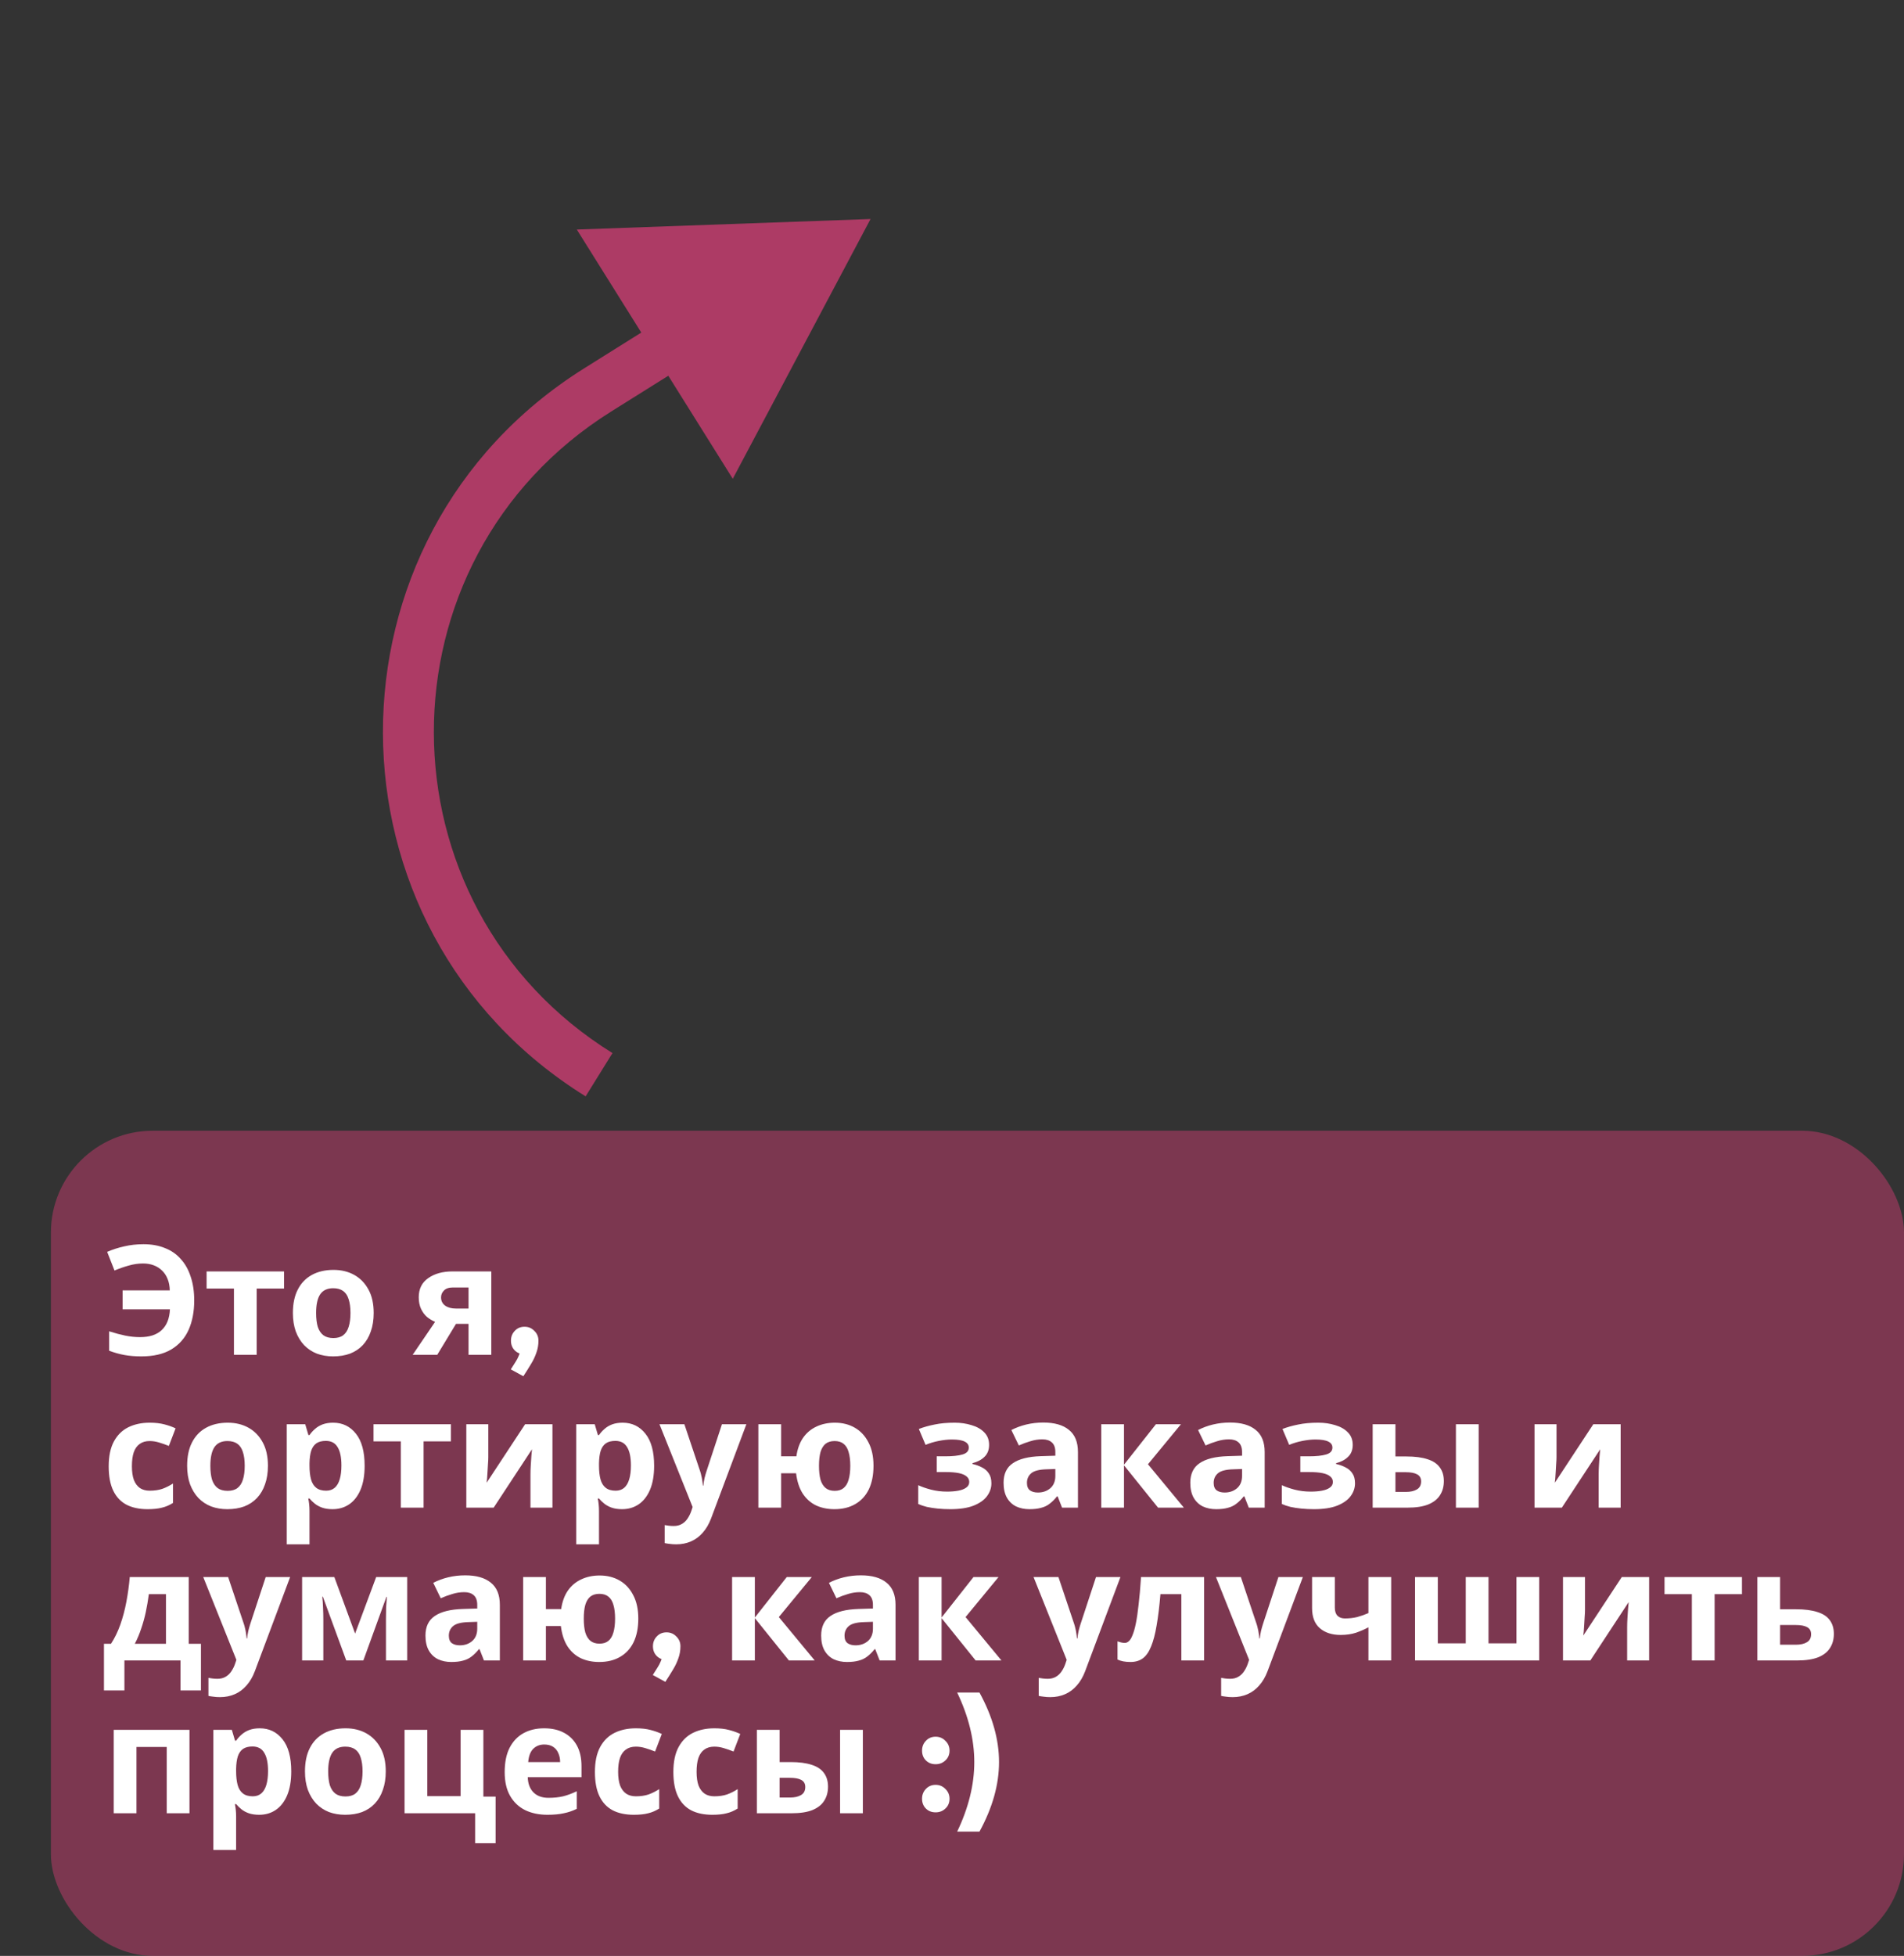 <svg width="187" height="192" viewBox="0 0 187 192" fill="none" xmlns="http://www.w3.org/2000/svg">
<rect x="0" y="0" width="187" height="192" fill="#333333" stroke="none"/>
<path d="M58.698 38.279L57.372 36.16L58.698 38.279ZM85.5 21.5L56.651 22.532L71.969 47L85.5 21.5ZM60.025 40.398L67.756 35.558L65.103 31.32L57.372 36.16L60.025 40.398ZM60.154 103.376C36.819 88.899 36.749 54.97 60.025 40.398L57.372 36.16C30.959 52.696 31.038 91.197 57.518 107.624L60.154 103.376Z" fill="#AD3B65"/>
<rect x="5" y="111" width="182" height="81" rx="10" fill="#AD3B65" fill-opacity="0.6"/>
<path d="M14.05 124.03C13.57 124.03 13.095 124.1 12.625 124.24C12.155 124.37 11.695 124.53 11.245 124.72L10.525 122.89C11.055 122.66 11.615 122.48 12.205 122.35C12.795 122.21 13.425 122.14 14.095 122.14C14.885 122.14 15.585 122.265 16.195 122.515C16.815 122.755 17.335 123.115 17.755 123.595C18.185 124.065 18.51 124.645 18.73 125.335C18.96 126.015 19.075 126.79 19.075 127.66C19.075 128.76 18.89 129.725 18.52 130.555C18.15 131.375 17.58 132.015 16.81 132.475C16.05 132.925 15.075 133.15 13.885 133.15C13.275 133.15 12.72 133.105 12.22 133.015C11.73 132.925 11.23 132.785 10.72 132.595V130.69C11.29 130.87 11.815 131.01 12.295 131.11C12.785 131.21 13.27 131.26 13.75 131.26C14.21 131.26 14.615 131.205 14.965 131.095C15.325 130.975 15.625 130.805 15.865 130.585C16.115 130.355 16.31 130.07 16.45 129.73C16.59 129.38 16.67 128.98 16.69 128.53H12.04V126.67H16.675C16.665 126.25 16.595 125.88 16.465 125.56C16.335 125.23 16.155 124.955 15.925 124.735C15.695 124.505 15.42 124.33 15.1 124.21C14.79 124.09 14.44 124.03 14.05 124.03ZM27.896 126.49H25.211V133H22.976V126.49H20.291V124.81H27.896V126.49ZM36.701 128.89C36.701 129.57 36.606 130.175 36.416 130.705C36.236 131.235 35.971 131.685 35.621 132.055C35.281 132.415 34.866 132.69 34.376 132.88C33.886 133.06 33.331 133.15 32.711 133.15C32.141 133.15 31.611 133.06 31.121 132.88C30.641 132.69 30.226 132.415 29.876 132.055C29.526 131.685 29.251 131.235 29.051 130.705C28.861 130.175 28.766 129.57 28.766 128.89C28.766 127.98 28.926 127.215 29.246 126.595C29.566 125.965 30.026 125.485 30.626 125.155C31.226 124.825 31.936 124.66 32.756 124.66C33.526 124.66 34.206 124.825 34.796 125.155C35.386 125.485 35.851 125.965 36.191 126.595C36.531 127.215 36.701 127.98 36.701 128.89ZM31.046 128.89C31.046 129.43 31.101 129.885 31.211 130.255C31.331 130.615 31.516 130.89 31.766 131.08C32.016 131.26 32.341 131.35 32.741 131.35C33.141 131.35 33.461 131.26 33.701 131.08C33.951 130.89 34.131 130.615 34.241 130.255C34.361 129.885 34.421 129.43 34.421 128.89C34.421 128.35 34.361 127.9 34.241 127.54C34.131 127.18 33.951 126.91 33.701 126.73C33.451 126.55 33.126 126.46 32.726 126.46C32.136 126.46 31.706 126.665 31.436 127.075C31.176 127.475 31.046 128.08 31.046 128.89ZM42.942 133H40.527L42.732 129.76C42.452 129.64 42.187 129.48 41.937 129.28C41.697 129.07 41.502 128.805 41.352 128.485C41.202 128.165 41.127 127.785 41.127 127.345C41.127 126.525 41.437 125.9 42.057 125.47C42.677 125.03 43.472 124.81 44.442 124.81H48.252V133H46.017V129.955H44.787L42.942 133ZM43.317 127.36C43.317 127.7 43.452 127.97 43.722 128.17C43.992 128.36 44.342 128.455 44.772 128.455H46.017V126.385H44.487C44.087 126.385 43.792 126.485 43.602 126.685C43.412 126.875 43.317 127.1 43.317 127.36ZM50.169 134.425C50.359 134.135 50.514 133.89 50.634 133.69C50.764 133.49 50.864 133.3 50.934 133.12C51.014 132.95 51.069 132.76 51.099 132.55C51.129 132.33 51.144 132.065 51.144 131.755L52.884 131.605C52.884 132.025 52.814 132.425 52.674 132.805C52.544 133.185 52.364 133.56 52.134 133.93C51.914 134.3 51.669 134.69 51.399 135.1L50.169 134.425ZM51.519 132.94C51.129 132.94 50.809 132.815 50.559 132.565C50.309 132.315 50.184 131.995 50.184 131.605C50.184 131.225 50.309 130.905 50.559 130.645C50.809 130.375 51.129 130.24 51.519 130.24C51.899 130.24 52.219 130.375 52.479 130.645C52.749 130.905 52.884 131.225 52.884 131.605C52.884 131.995 52.749 132.315 52.479 132.565C52.219 132.815 51.899 132.94 51.519 132.94ZM14.5 148.15C13.69 148.15 13 148.005 12.43 147.715C11.86 147.415 11.425 146.955 11.125 146.335C10.825 145.715 10.675 144.92 10.675 143.95C10.675 142.95 10.845 142.135 11.185 141.505C11.525 140.875 11.995 140.41 12.595 140.11C13.205 139.81 13.905 139.66 14.695 139.66C15.255 139.66 15.74 139.715 16.15 139.825C16.57 139.935 16.935 140.065 17.245 140.215L16.585 141.94C16.235 141.8 15.905 141.685 15.595 141.595C15.295 141.505 14.995 141.46 14.695 141.46C14.305 141.46 13.98 141.555 13.72 141.745C13.46 141.925 13.265 142.2 13.135 142.57C13.015 142.93 12.955 143.385 12.955 143.935C12.955 144.475 13.02 144.925 13.15 145.285C13.29 145.635 13.49 145.9 13.75 146.08C14.01 146.25 14.325 146.335 14.695 146.335C15.165 146.335 15.58 146.275 15.94 146.155C16.3 146.025 16.65 145.85 16.99 145.63V147.535C16.65 147.755 16.29 147.91 15.91 148C15.54 148.1 15.07 148.15 14.5 148.15ZM26.315 143.89C26.315 144.57 26.22 145.175 26.03 145.705C25.85 146.235 25.585 146.685 25.235 147.055C24.895 147.415 24.48 147.69 23.99 147.88C23.5 148.06 22.945 148.15 22.325 148.15C21.755 148.15 21.225 148.06 20.735 147.88C20.255 147.69 19.84 147.415 19.49 147.055C19.14 146.685 18.865 146.235 18.665 145.705C18.475 145.175 18.38 144.57 18.38 143.89C18.38 142.98 18.54 142.215 18.86 141.595C19.18 140.965 19.64 140.485 20.24 140.155C20.84 139.825 21.55 139.66 22.37 139.66C23.14 139.66 23.82 139.825 24.41 140.155C25 140.485 25.465 140.965 25.805 141.595C26.145 142.215 26.315 142.98 26.315 143.89ZM20.66 143.89C20.66 144.43 20.715 144.885 20.825 145.255C20.945 145.615 21.13 145.89 21.38 146.08C21.63 146.26 21.955 146.35 22.355 146.35C22.755 146.35 23.075 146.26 23.315 146.08C23.565 145.89 23.745 145.615 23.855 145.255C23.975 144.885 24.035 144.43 24.035 143.89C24.035 143.35 23.975 142.9 23.855 142.54C23.745 142.18 23.565 141.91 23.315 141.73C23.065 141.55 22.74 141.46 22.34 141.46C21.75 141.46 21.32 141.665 21.05 142.075C20.79 142.475 20.66 143.08 20.66 143.89ZM32.722 139.66C33.642 139.66 34.387 140.02 34.957 140.74C35.527 141.45 35.812 142.5 35.812 143.89C35.812 144.82 35.677 145.605 35.407 146.245C35.137 146.875 34.767 147.35 34.297 147.67C33.827 147.99 33.282 148.15 32.662 148.15C32.272 148.15 31.932 148.1 31.642 148C31.362 147.9 31.122 147.77 30.922 147.61C30.722 147.45 30.547 147.28 30.397 147.1H30.277C30.317 147.29 30.347 147.49 30.367 147.7C30.387 147.9 30.397 148.1 30.397 148.3V151.6H28.162V139.81H29.977L30.292 140.875H30.397C30.547 140.655 30.727 140.455 30.937 140.275C31.147 140.085 31.397 139.935 31.687 139.825C31.987 139.715 32.332 139.66 32.722 139.66ZM32.002 141.445C31.612 141.445 31.302 141.525 31.072 141.685C30.842 141.845 30.672 142.09 30.562 142.42C30.462 142.74 30.407 143.145 30.397 143.635V143.875C30.397 144.405 30.447 144.855 30.547 145.225C30.647 145.585 30.817 145.86 31.057 146.05C31.297 146.24 31.622 146.335 32.032 146.335C32.372 146.335 32.652 146.24 32.872 146.05C33.092 145.86 33.257 145.58 33.367 145.21C33.477 144.84 33.532 144.39 33.532 143.86C33.532 143.06 33.407 142.46 33.157 142.06C32.917 141.65 32.532 141.445 32.002 141.445ZM44.288 141.49H41.603V148H39.368V141.49H36.683V139.81H44.288V141.49ZM47.959 143.05C47.959 143.22 47.949 143.43 47.929 143.68C47.919 143.93 47.904 144.185 47.884 144.445C47.874 144.705 47.859 144.935 47.839 145.135C47.819 145.335 47.804 145.475 47.794 145.555L51.574 139.81H54.259V148H52.099V144.73C52.099 144.46 52.109 144.165 52.129 143.845C52.149 143.515 52.169 143.21 52.189 142.93C52.219 142.64 52.239 142.42 52.249 142.27L48.484 148H45.799V139.81H47.959V143.05ZM61.155 139.66C62.075 139.66 62.82 140.02 63.39 140.74C63.96 141.45 64.245 142.5 64.245 143.89C64.245 144.82 64.11 145.605 63.84 146.245C63.57 146.875 63.2 147.35 62.73 147.67C62.26 147.99 61.715 148.15 61.095 148.15C60.705 148.15 60.365 148.1 60.075 148C59.795 147.9 59.555 147.77 59.355 147.61C59.155 147.45 58.98 147.28 58.83 147.1H58.71C58.75 147.29 58.78 147.49 58.8 147.7C58.82 147.9 58.83 148.1 58.83 148.3V151.6H56.595V139.81H58.41L58.725 140.875H58.83C58.98 140.655 59.16 140.455 59.37 140.275C59.58 140.085 59.83 139.935 60.12 139.825C60.42 139.715 60.765 139.66 61.155 139.66ZM60.435 141.445C60.045 141.445 59.735 141.525 59.505 141.685C59.275 141.845 59.105 142.09 58.995 142.42C58.895 142.74 58.84 143.145 58.83 143.635V143.875C58.83 144.405 58.88 144.855 58.98 145.225C59.08 145.585 59.25 145.86 59.49 146.05C59.73 146.24 60.055 146.335 60.465 146.335C60.805 146.335 61.085 146.24 61.305 146.05C61.525 145.86 61.69 145.58 61.8 145.21C61.91 144.84 61.965 144.39 61.965 143.86C61.965 143.06 61.84 142.46 61.59 142.06C61.35 141.65 60.965 141.445 60.435 141.445ZM64.77 139.81H67.216L68.76 144.415C68.811 144.565 68.85 144.715 68.88 144.865C68.921 145.015 68.951 145.17 68.971 145.33C69.001 145.49 69.02 145.66 69.031 145.84H69.076C69.106 145.58 69.145 145.335 69.195 145.105C69.255 144.865 69.32 144.635 69.391 144.415L70.906 139.81H73.305L69.841 149.05C69.63 149.61 69.356 150.08 69.016 150.46C68.686 150.84 68.3 151.125 67.861 151.315C67.421 151.505 66.941 151.6 66.421 151.6C66.171 151.6 65.951 151.585 65.76 151.555C65.581 151.535 65.421 151.51 65.281 151.48V149.71C65.391 149.73 65.52 149.75 65.671 149.77C65.831 149.79 65.996 149.8 66.165 149.8C66.475 149.8 66.74 149.735 66.96 149.605C67.191 149.475 67.38 149.295 67.531 149.065C67.68 148.845 67.8 148.605 67.891 148.345L68.025 147.94L64.77 139.81ZM85.79 143.89C85.79 144.8 85.635 145.575 85.326 146.215C85.016 146.845 84.57 147.325 83.99 147.655C83.421 147.985 82.74 148.15 81.951 148.15C81.281 148.15 80.675 148.025 80.135 147.775C79.606 147.515 79.171 147.125 78.831 146.605C78.501 146.085 78.285 145.425 78.186 144.625H76.716V148H74.481V139.81H76.716V142.96H78.216C78.316 142.25 78.531 141.65 78.861 141.16C79.201 140.67 79.635 140.3 80.165 140.05C80.706 139.79 81.316 139.66 81.996 139.66C82.736 139.66 83.391 139.825 83.96 140.155C84.531 140.485 84.975 140.965 85.296 141.595C85.626 142.215 85.79 142.98 85.79 143.89ZM80.436 143.89C80.436 144.43 80.486 144.885 80.585 145.255C80.695 145.615 80.865 145.89 81.096 146.08C81.326 146.26 81.621 146.35 81.981 146.35C82.341 146.35 82.63 146.26 82.85 146.08C83.081 145.89 83.246 145.615 83.346 145.255C83.456 144.885 83.51 144.43 83.51 143.89C83.51 143.35 83.456 142.9 83.346 142.54C83.246 142.18 83.081 141.91 82.85 141.73C82.63 141.55 82.335 141.46 81.966 141.46C81.606 141.46 81.311 141.55 81.081 141.73C80.861 141.91 80.695 142.18 80.585 142.54C80.486 142.9 80.436 143.35 80.436 143.89ZM93.769 139.66C94.359 139.66 94.909 139.74 95.419 139.9C95.939 140.05 96.354 140.285 96.664 140.605C96.984 140.925 97.144 141.335 97.144 141.835C97.144 142.325 96.994 142.715 96.694 143.005C96.404 143.295 96.009 143.505 95.509 143.635V143.71C95.859 143.79 96.174 143.905 96.454 144.055C96.734 144.195 96.954 144.39 97.114 144.64C97.284 144.88 97.369 145.205 97.369 145.615C97.369 146.065 97.224 146.485 96.934 146.875C96.654 147.255 96.214 147.565 95.614 147.805C95.024 148.035 94.264 148.15 93.334 148.15C92.894 148.15 92.479 148.13 92.089 148.09C91.699 148.05 91.344 147.995 91.024 147.925C90.704 147.845 90.424 147.75 90.184 147.64V145.795C90.524 145.955 90.939 146.1 91.429 146.23C91.929 146.36 92.459 146.425 93.019 146.425C93.429 146.425 93.794 146.395 94.114 146.335C94.444 146.275 94.704 146.175 94.894 146.035C95.094 145.895 95.194 145.71 95.194 145.48C95.194 145.26 95.109 145.08 94.939 144.94C94.769 144.79 94.514 144.68 94.174 144.61C93.834 144.54 93.399 144.505 92.869 144.505H91.999V142.96H92.824C93.564 142.96 94.134 142.9 94.534 142.78C94.944 142.66 95.149 142.435 95.149 142.105C95.149 141.845 95.019 141.65 94.759 141.52C94.499 141.38 94.074 141.31 93.484 141.31C93.094 141.31 92.669 141.355 92.209 141.445C91.749 141.535 91.314 141.665 90.904 141.835L90.244 140.275C90.714 140.095 91.229 139.95 91.789 139.84C92.349 139.72 93.009 139.66 93.769 139.66ZM102.465 139.645C103.565 139.645 104.405 139.885 104.985 140.365C105.575 140.835 105.87 141.56 105.87 142.54V148H104.31L103.875 146.89H103.815C103.585 147.18 103.345 147.42 103.095 147.61C102.855 147.8 102.575 147.935 102.255 148.015C101.945 148.105 101.56 148.15 101.1 148.15C100.62 148.15 100.185 148.06 99.795 147.88C99.415 147.69 99.115 147.405 98.895 147.025C98.675 146.635 98.565 146.145 98.565 145.555C98.565 144.685 98.87 144.045 99.48 143.635C100.09 143.215 101.005 142.985 102.225 142.945L103.65 142.9V142.54C103.65 142.11 103.535 141.795 103.305 141.595C103.085 141.395 102.775 141.295 102.375 141.295C101.975 141.295 101.585 141.355 101.205 141.475C100.825 141.585 100.445 141.725 100.065 141.895L99.33 140.38C99.77 140.15 100.255 139.97 100.785 139.84C101.325 139.71 101.885 139.645 102.465 139.645ZM102.78 144.235C102.06 144.255 101.56 144.385 101.28 144.625C101 144.865 100.86 145.18 100.86 145.57C100.86 145.91 100.96 146.155 101.16 146.305C101.36 146.445 101.62 146.515 101.94 146.515C102.42 146.515 102.825 146.375 103.155 146.095C103.485 145.805 103.65 145.4 103.65 144.88V144.205L102.78 144.235ZM113.527 139.81H115.987L112.747 143.74L116.272 148H113.737L110.392 143.845V148H108.157V139.81H110.392V143.785L113.527 139.81ZM120.804 139.645C121.904 139.645 122.744 139.885 123.324 140.365C123.914 140.835 124.209 141.56 124.209 142.54V148H122.649L122.214 146.89H122.154C121.924 147.18 121.684 147.42 121.434 147.61C121.194 147.8 120.914 147.935 120.594 148.015C120.284 148.105 119.899 148.15 119.439 148.15C118.959 148.15 118.524 148.06 118.134 147.88C117.754 147.69 117.454 147.405 117.234 147.025C117.014 146.635 116.904 146.145 116.904 145.555C116.904 144.685 117.209 144.045 117.819 143.635C118.429 143.215 119.344 142.985 120.564 142.945L121.989 142.9V142.54C121.989 142.11 121.874 141.795 121.644 141.595C121.424 141.395 121.114 141.295 120.714 141.295C120.314 141.295 119.924 141.355 119.544 141.475C119.164 141.585 118.784 141.725 118.404 141.895L117.669 140.38C118.109 140.15 118.594 139.97 119.124 139.84C119.664 139.71 120.224 139.645 120.804 139.645ZM121.119 144.235C120.399 144.255 119.899 144.385 119.619 144.625C119.339 144.865 119.199 145.18 119.199 145.57C119.199 145.91 119.299 146.155 119.499 146.305C119.699 146.445 119.959 146.515 120.279 146.515C120.759 146.515 121.164 146.375 121.494 146.095C121.824 145.805 121.989 145.4 121.989 144.88V144.205L121.119 144.235ZM129.482 139.66C130.072 139.66 130.622 139.74 131.132 139.9C131.652 140.05 132.067 140.285 132.377 140.605C132.697 140.925 132.857 141.335 132.857 141.835C132.857 142.325 132.707 142.715 132.407 143.005C132.117 143.295 131.722 143.505 131.222 143.635V143.71C131.572 143.79 131.887 143.905 132.167 144.055C132.447 144.195 132.667 144.39 132.827 144.64C132.997 144.88 133.082 145.205 133.082 145.615C133.082 146.065 132.937 146.485 132.647 146.875C132.367 147.255 131.927 147.565 131.327 147.805C130.737 148.035 129.977 148.15 129.047 148.15C128.607 148.15 128.192 148.13 127.802 148.09C127.412 148.05 127.057 147.995 126.737 147.925C126.417 147.845 126.137 147.75 125.897 147.64V145.795C126.237 145.955 126.652 146.1 127.142 146.23C127.642 146.36 128.172 146.425 128.732 146.425C129.142 146.425 129.507 146.395 129.827 146.335C130.157 146.275 130.417 146.175 130.607 146.035C130.807 145.895 130.907 145.71 130.907 145.48C130.907 145.26 130.822 145.08 130.652 144.94C130.482 144.79 130.227 144.68 129.887 144.61C129.547 144.54 129.112 144.505 128.582 144.505H127.712V142.96H128.537C129.277 142.96 129.847 142.9 130.247 142.78C130.657 142.66 130.862 142.435 130.862 142.105C130.862 141.845 130.732 141.65 130.472 141.52C130.212 141.38 129.787 141.31 129.197 141.31C128.807 141.31 128.382 141.355 127.922 141.445C127.462 141.535 127.027 141.665 126.617 141.835L125.957 140.275C126.427 140.095 126.942 139.95 127.502 139.84C128.062 139.72 128.722 139.66 129.482 139.66ZM134.817 148V139.81H137.052V142.975H138.132C138.972 142.975 139.662 143.065 140.202 143.245C140.742 143.415 141.142 143.68 141.402 144.04C141.672 144.4 141.807 144.85 141.807 145.39C141.807 145.92 141.682 146.38 141.432 146.77C141.192 147.16 140.807 147.465 140.277 147.685C139.757 147.895 139.067 148 138.207 148H134.817ZM138.087 146.455C138.527 146.455 138.882 146.375 139.152 146.215C139.432 146.055 139.572 145.79 139.572 145.42C139.572 145.1 139.442 144.87 139.182 144.73C138.932 144.59 138.557 144.52 138.057 144.52H137.052V146.455H138.087ZM142.992 148V139.81H145.227V148H142.992ZM152.871 143.05C152.871 143.22 152.861 143.43 152.841 143.68C152.831 143.93 152.816 144.185 152.796 144.445C152.786 144.705 152.771 144.935 152.751 145.135C152.731 145.335 152.716 145.475 152.706 145.555L156.486 139.81H159.171V148H157.011V144.73C157.011 144.46 157.021 144.165 157.041 143.845C157.061 143.515 157.081 143.21 157.101 142.93C157.131 142.64 157.151 142.42 157.161 142.27L153.396 148H150.711V139.81H152.871V143.05ZM18.535 154.81V161.365H19.735V165.94H17.725V163H12.22V165.94H10.21V161.365H10.9C11.26 160.815 11.565 160.19 11.815 159.49C12.065 158.78 12.265 158.025 12.415 157.225C12.565 156.425 12.675 155.62 12.745 154.81H18.535ZM14.62 156.49C14.54 157.09 14.44 157.675 14.32 158.245C14.2 158.805 14.05 159.345 13.87 159.865C13.7 160.385 13.49 160.885 13.24 161.365H16.3V156.49H14.62ZM19.961 154.81H22.406L23.951 159.415C24.001 159.565 24.041 159.715 24.071 159.865C24.111 160.015 24.141 160.17 24.161 160.33C24.191 160.49 24.211 160.66 24.221 160.84H24.266C24.296 160.58 24.336 160.335 24.386 160.105C24.446 159.865 24.511 159.635 24.581 159.415L26.096 154.81H28.496L25.031 164.05C24.821 164.61 24.546 165.08 24.206 165.46C23.876 165.84 23.491 166.125 23.051 166.315C22.611 166.505 22.131 166.6 21.611 166.6C21.361 166.6 21.141 166.585 20.951 166.555C20.771 166.535 20.611 166.51 20.471 166.48V164.71C20.581 164.73 20.711 164.75 20.861 164.77C21.021 164.79 21.186 164.8 21.356 164.8C21.666 164.8 21.931 164.735 22.151 164.605C22.381 164.475 22.571 164.295 22.721 164.065C22.871 163.845 22.991 163.605 23.081 163.345L23.216 162.94L19.961 154.81ZM39.991 154.81V163H37.906V158.98C37.906 158.58 37.911 158.19 37.921 157.81C37.941 157.43 37.966 157.08 37.996 156.76H37.951L35.686 163H34.006L31.711 156.745H31.651C31.691 157.075 31.716 157.43 31.726 157.81C31.746 158.18 31.756 158.59 31.756 159.04V163H29.671V154.81H32.836L34.876 160.36L36.946 154.81H39.991ZM45.687 154.645C46.787 154.645 47.627 154.885 48.207 155.365C48.797 155.835 49.092 156.56 49.092 157.54V163H47.532L47.097 161.89H47.037C46.807 162.18 46.567 162.42 46.317 162.61C46.077 162.8 45.797 162.935 45.477 163.015C45.167 163.105 44.782 163.15 44.322 163.15C43.842 163.15 43.407 163.06 43.017 162.88C42.637 162.69 42.337 162.405 42.117 162.025C41.897 161.635 41.787 161.145 41.787 160.555C41.787 159.685 42.092 159.045 42.702 158.635C43.312 158.215 44.227 157.985 45.447 157.945L46.872 157.9V157.54C46.872 157.11 46.757 156.795 46.527 156.595C46.307 156.395 45.997 156.295 45.597 156.295C45.197 156.295 44.807 156.355 44.427 156.475C44.047 156.585 43.667 156.725 43.287 156.895L42.552 155.38C42.992 155.15 43.477 154.97 44.007 154.84C44.547 154.71 45.107 154.645 45.687 154.645ZM46.002 159.235C45.282 159.255 44.782 159.385 44.502 159.625C44.222 159.865 44.082 160.18 44.082 160.57C44.082 160.91 44.182 161.155 44.382 161.305C44.582 161.445 44.842 161.515 45.162 161.515C45.642 161.515 46.047 161.375 46.377 161.095C46.707 160.805 46.872 160.4 46.872 159.88V159.205L46.002 159.235ZM62.69 158.89C62.69 159.8 62.535 160.575 62.225 161.215C61.915 161.845 61.47 162.325 60.89 162.655C60.32 162.985 59.64 163.15 58.85 163.15C58.18 163.15 57.575 163.025 57.035 162.775C56.505 162.515 56.07 162.125 55.73 161.605C55.4 161.085 55.185 160.425 55.085 159.625H53.615V163H51.38V154.81H53.615V157.96H55.115C55.215 157.25 55.43 156.65 55.76 156.16C56.1 155.67 56.535 155.3 57.065 155.05C57.605 154.79 58.215 154.66 58.895 154.66C59.635 154.66 60.29 154.825 60.86 155.155C61.43 155.485 61.875 155.965 62.195 156.595C62.525 157.215 62.69 157.98 62.69 158.89ZM57.335 158.89C57.335 159.43 57.385 159.885 57.485 160.255C57.595 160.615 57.765 160.89 57.995 161.08C58.225 161.26 58.52 161.35 58.88 161.35C59.24 161.35 59.53 161.26 59.75 161.08C59.98 160.89 60.145 160.615 60.245 160.255C60.355 159.885 60.41 159.43 60.41 158.89C60.41 158.35 60.355 157.9 60.245 157.54C60.145 157.18 59.98 156.91 59.75 156.73C59.53 156.55 59.235 156.46 58.865 156.46C58.505 156.46 58.21 156.55 57.98 156.73C57.76 156.91 57.595 157.18 57.485 157.54C57.385 157.9 57.335 158.35 57.335 158.89ZM64.114 164.425C64.304 164.135 64.459 163.89 64.579 163.69C64.709 163.49 64.809 163.3 64.879 163.12C64.959 162.95 65.014 162.76 65.044 162.55C65.074 162.33 65.089 162.065 65.089 161.755L66.829 161.605C66.829 162.025 66.759 162.425 66.619 162.805C66.489 163.185 66.309 163.56 66.079 163.93C65.859 164.3 65.614 164.69 65.344 165.1L64.114 164.425ZM65.464 162.94C65.074 162.94 64.754 162.815 64.504 162.565C64.254 162.315 64.129 161.995 64.129 161.605C64.129 161.225 64.254 160.905 64.504 160.645C64.754 160.375 65.074 160.24 65.464 160.24C65.844 160.24 66.164 160.375 66.424 160.645C66.694 160.905 66.829 161.225 66.829 161.605C66.829 161.995 66.694 162.315 66.424 162.565C66.164 162.815 65.844 162.94 65.464 162.94ZM77.272 154.81H79.732L76.492 158.74L80.017 163H77.482L74.137 158.845V163H71.902V154.81H74.137V158.785L77.272 154.81ZM84.549 154.645C85.65 154.645 86.49 154.885 87.07 155.365C87.659 155.835 87.954 156.56 87.954 157.54V163H86.394L85.96 161.89H85.9C85.669 162.18 85.43 162.42 85.18 162.61C84.939 162.8 84.659 162.935 84.34 163.015C84.029 163.105 83.644 163.15 83.184 163.15C82.704 163.15 82.269 163.06 81.879 162.88C81.499 162.69 81.2 162.405 80.98 162.025C80.76 161.635 80.65 161.145 80.65 160.555C80.65 159.685 80.954 159.045 81.564 158.635C82.174 158.215 83.09 157.985 84.309 157.945L85.734 157.9V157.54C85.734 157.11 85.62 156.795 85.389 156.595C85.169 156.395 84.859 156.295 84.46 156.295C84.059 156.295 83.669 156.355 83.29 156.475C82.909 156.585 82.529 156.725 82.15 156.895L81.415 155.38C81.855 155.15 82.34 154.97 82.87 154.84C83.409 154.71 83.969 154.645 84.549 154.645ZM84.865 159.235C84.144 159.255 83.644 159.385 83.365 159.625C83.085 159.865 82.945 160.18 82.945 160.57C82.945 160.91 83.044 161.155 83.245 161.305C83.445 161.445 83.704 161.515 84.025 161.515C84.504 161.515 84.909 161.375 85.24 161.095C85.57 160.805 85.734 160.4 85.734 159.88V159.205L84.865 159.235ZM95.612 154.81H98.072L94.832 158.74L98.357 163H95.822L92.477 158.845V163H90.242V154.81H92.477V158.785L95.612 154.81ZM101.509 154.81H103.954L105.499 159.415C105.549 159.565 105.589 159.715 105.619 159.865C105.659 160.015 105.689 160.17 105.709 160.33C105.739 160.49 105.759 160.66 105.769 160.84H105.814C105.844 160.58 105.884 160.335 105.934 160.105C105.994 159.865 106.059 159.635 106.129 159.415L107.644 154.81H110.044L106.579 164.05C106.369 164.61 106.094 165.08 105.754 165.46C105.424 165.84 105.039 166.125 104.599 166.315C104.159 166.505 103.679 166.6 103.159 166.6C102.909 166.6 102.689 166.585 102.499 166.555C102.319 166.535 102.159 166.51 102.019 166.48V164.71C102.129 164.73 102.259 164.75 102.409 164.77C102.569 164.79 102.734 164.8 102.904 164.8C103.214 164.8 103.479 164.735 103.699 164.605C103.929 164.475 104.119 164.295 104.269 164.065C104.419 163.845 104.539 163.605 104.629 163.345L104.764 162.94L101.509 154.81ZM118.261 163H116.026V156.49H113.971C113.871 157.69 113.746 158.715 113.596 159.565C113.456 160.405 113.276 161.09 113.056 161.62C112.846 162.15 112.576 162.54 112.246 162.79C111.916 163.03 111.511 163.15 111.031 163.15C110.771 163.15 110.536 163.13 110.326 163.09C110.116 163.05 109.926 162.99 109.756 162.91V161.125C109.866 161.165 109.981 161.2 110.101 161.23C110.221 161.26 110.346 161.275 110.476 161.275C110.616 161.275 110.746 161.22 110.866 161.11C110.996 161 111.116 160.805 111.226 160.525C111.346 160.245 111.456 159.86 111.556 159.37C111.656 158.88 111.746 158.265 111.826 157.525C111.916 156.775 111.996 155.87 112.066 154.81H118.261V163ZM119.424 154.81H121.869L123.414 159.415C123.464 159.565 123.504 159.715 123.534 159.865C123.574 160.015 123.604 160.17 123.624 160.33C123.654 160.49 123.674 160.66 123.684 160.84H123.729C123.759 160.58 123.799 160.335 123.849 160.105C123.909 159.865 123.974 159.635 124.044 159.415L125.559 154.81H127.959L124.494 164.05C124.284 164.61 124.009 165.08 123.669 165.46C123.339 165.84 122.954 166.125 122.514 166.315C122.074 166.505 121.594 166.6 121.074 166.6C120.824 166.6 120.604 166.585 120.414 166.555C120.234 166.535 120.074 166.51 119.934 166.48V164.71C120.044 164.73 120.174 164.75 120.324 164.77C120.484 164.79 120.649 164.8 120.819 164.8C121.129 164.8 121.394 164.735 121.614 164.605C121.844 164.475 122.034 164.295 122.184 164.065C122.334 163.845 122.454 163.605 122.544 163.345L122.679 162.94L119.424 154.81ZM131.099 157.81C131.099 158.16 131.184 158.425 131.354 158.605C131.534 158.785 131.779 158.875 132.089 158.875C132.519 158.875 132.919 158.83 133.289 158.74C133.659 158.64 134.029 158.51 134.399 158.35V154.81H136.634V163H134.399V159.745C134.049 159.935 133.649 160.11 133.199 160.27C132.749 160.42 132.239 160.495 131.669 160.495C130.819 160.495 130.139 160.275 129.629 159.835C129.119 159.395 128.864 158.735 128.864 157.855V154.81H131.099V157.81ZM151.173 154.81V163H138.978V154.81H141.213V161.32H143.958V154.81H146.193V161.32H148.938V154.81H151.173ZM155.669 158.05C155.669 158.22 155.659 158.43 155.639 158.68C155.629 158.93 155.614 159.185 155.594 159.445C155.584 159.705 155.569 159.935 155.549 160.135C155.529 160.335 155.514 160.475 155.504 160.555L159.284 154.81H161.969V163H159.809V159.73C159.809 159.46 159.819 159.165 159.839 158.845C159.859 158.515 159.879 158.21 159.899 157.93C159.929 157.64 159.949 157.42 159.959 157.27L156.194 163H153.509V154.81H155.669V158.05ZM171.085 156.49H168.4V163H166.165V156.49H163.48V154.81H171.085V156.49ZM176.406 157.975C177.246 157.975 177.941 158.065 178.491 158.245C179.041 158.415 179.446 158.68 179.706 159.04C179.976 159.4 180.111 159.85 180.111 160.39C180.111 160.92 179.986 161.38 179.736 161.77C179.496 162.16 179.111 162.465 178.581 162.685C178.051 162.895 177.356 163 176.496 163H172.596V154.81H174.831V157.975H176.406ZM177.876 160.42C177.876 160.1 177.746 159.87 177.486 159.73C177.236 159.59 176.861 159.52 176.361 159.52H174.831V161.455H176.391C176.831 161.455 177.186 161.375 177.456 161.215C177.736 161.055 177.876 160.79 177.876 160.42ZM18.61 169.81V178H16.375V171.49H13.405V178H11.17V169.81H18.61ZM25.515 169.66C26.435 169.66 27.18 170.02 27.75 170.74C28.32 171.45 28.605 172.5 28.605 173.89C28.605 174.82 28.47 175.605 28.2 176.245C27.93 176.875 27.56 177.35 27.09 177.67C26.62 177.99 26.075 178.15 25.455 178.15C25.065 178.15 24.725 178.1 24.435 178C24.155 177.9 23.915 177.77 23.715 177.61C23.515 177.45 23.34 177.28 23.19 177.1H23.07C23.11 177.29 23.14 177.49 23.16 177.7C23.18 177.9 23.19 178.1 23.19 178.3V181.6H20.955V169.81H22.77L23.085 170.875H23.19C23.34 170.655 23.52 170.455 23.73 170.275C23.94 170.085 24.19 169.935 24.48 169.825C24.78 169.715 25.125 169.66 25.515 169.66ZM24.795 171.445C24.405 171.445 24.095 171.525 23.865 171.685C23.635 171.845 23.465 172.09 23.355 172.42C23.255 172.74 23.2 173.145 23.19 173.635V173.875C23.19 174.405 23.24 174.855 23.34 175.225C23.44 175.585 23.61 175.86 23.85 176.05C24.09 176.24 24.415 176.335 24.825 176.335C25.165 176.335 25.445 176.24 25.665 176.05C25.885 175.86 26.05 175.58 26.16 175.21C26.27 174.84 26.325 174.39 26.325 173.86C26.325 173.06 26.2 172.46 25.95 172.06C25.71 171.65 25.325 171.445 24.795 171.445ZM37.887 173.89C37.887 174.57 37.792 175.175 37.602 175.705C37.422 176.235 37.157 176.685 36.807 177.055C36.467 177.415 36.052 177.69 35.562 177.88C35.072 178.06 34.517 178.15 33.897 178.15C33.327 178.15 32.797 178.06 32.307 177.88C31.827 177.69 31.412 177.415 31.062 177.055C30.712 176.685 30.437 176.235 30.237 175.705C30.047 175.175 29.952 174.57 29.952 173.89C29.952 172.98 30.112 172.215 30.432 171.595C30.752 170.965 31.212 170.485 31.812 170.155C32.412 169.825 33.122 169.66 33.942 169.66C34.712 169.66 35.392 169.825 35.982 170.155C36.572 170.485 37.037 170.965 37.377 171.595C37.717 172.215 37.887 172.98 37.887 173.89ZM32.232 173.89C32.232 174.43 32.287 174.885 32.397 175.255C32.517 175.615 32.702 175.89 32.952 176.08C33.202 176.26 33.527 176.35 33.927 176.35C34.327 176.35 34.647 176.26 34.887 176.08C35.137 175.89 35.317 175.615 35.427 175.255C35.547 174.885 35.607 174.43 35.607 173.89C35.607 173.35 35.547 172.9 35.427 172.54C35.317 172.18 35.137 171.91 34.887 171.73C34.637 171.55 34.312 171.46 33.912 171.46C33.322 171.46 32.892 171.665 32.622 172.075C32.362 172.475 32.232 173.08 32.232 173.89ZM48.675 180.94H46.664V178H39.734V169.81H41.969V176.32H45.239V169.81H47.474V176.365H48.675V180.94ZM53.437 169.66C54.197 169.66 54.847 169.805 55.387 170.095C55.937 170.385 56.362 170.805 56.662 171.355C56.962 171.905 57.112 172.58 57.112 173.38V174.46H51.832C51.852 175.09 52.037 175.585 52.387 175.945C52.747 176.305 53.242 176.485 53.872 176.485C54.402 176.485 54.882 176.435 55.312 176.335C55.742 176.225 56.187 176.06 56.647 175.84V177.565C56.247 177.765 55.822 177.91 55.372 178C54.932 178.1 54.397 178.15 53.767 178.15C52.947 178.15 52.222 178 51.592 177.7C50.962 177.39 50.467 176.925 50.107 176.305C49.747 175.685 49.567 174.905 49.567 173.965C49.567 173.005 49.727 172.21 50.047 171.58C50.377 170.94 50.832 170.46 51.412 170.14C51.992 169.82 52.667 169.66 53.437 169.66ZM53.452 171.25C53.022 171.25 52.662 171.39 52.372 171.67C52.092 171.95 51.927 172.385 51.877 172.975H55.012C55.012 172.645 54.952 172.35 54.832 172.09C54.722 171.83 54.552 171.625 54.322 171.475C54.092 171.325 53.802 171.25 53.452 171.25ZM62.254 178.15C61.444 178.15 60.754 178.005 60.184 177.715C59.614 177.415 59.179 176.955 58.879 176.335C58.579 175.715 58.429 174.92 58.429 173.95C58.429 172.95 58.599 172.135 58.939 171.505C59.279 170.875 59.749 170.41 60.349 170.11C60.959 169.81 61.659 169.66 62.449 169.66C63.009 169.66 63.494 169.715 63.904 169.825C64.324 169.935 64.689 170.065 64.999 170.215L64.339 171.94C63.989 171.8 63.659 171.685 63.349 171.595C63.049 171.505 62.749 171.46 62.449 171.46C62.059 171.46 61.734 171.555 61.474 171.745C61.214 171.925 61.019 172.2 60.889 172.57C60.769 172.93 60.709 173.385 60.709 173.935C60.709 174.475 60.774 174.925 60.904 175.285C61.044 175.635 61.244 175.9 61.504 176.08C61.764 176.25 62.079 176.335 62.449 176.335C62.919 176.335 63.334 176.275 63.694 176.155C64.054 176.025 64.404 175.85 64.744 175.63V177.535C64.404 177.755 64.044 177.91 63.664 178C63.294 178.1 62.824 178.15 62.254 178.15ZM69.959 178.15C69.149 178.15 68.459 178.005 67.889 177.715C67.319 177.415 66.884 176.955 66.584 176.335C66.284 175.715 66.134 174.92 66.134 173.95C66.134 172.95 66.304 172.135 66.644 171.505C66.984 170.875 67.454 170.41 68.054 170.11C68.664 169.81 69.364 169.66 70.154 169.66C70.714 169.66 71.199 169.715 71.609 169.825C72.029 169.935 72.394 170.065 72.704 170.215L72.044 171.94C71.694 171.8 71.364 171.685 71.054 171.595C70.754 171.505 70.454 171.46 70.154 171.46C69.764 171.46 69.439 171.555 69.179 171.745C68.919 171.925 68.724 172.2 68.594 172.57C68.474 172.93 68.414 173.385 68.414 173.935C68.414 174.475 68.479 174.925 68.609 175.285C68.749 175.635 68.949 175.9 69.209 176.08C69.469 176.25 69.784 176.335 70.154 176.335C70.624 176.335 71.039 176.275 71.399 176.155C71.759 176.025 72.109 175.85 72.449 175.63V177.535C72.109 177.755 71.749 177.91 71.369 178C70.999 178.1 70.529 178.15 69.959 178.15ZM74.334 178V169.81H76.569V172.975H77.649C78.489 172.975 79.179 173.065 79.719 173.245C80.259 173.415 80.659 173.68 80.919 174.04C81.189 174.4 81.324 174.85 81.324 175.39C81.324 175.92 81.199 176.38 80.949 176.77C80.709 177.16 80.324 177.465 79.794 177.685C79.274 177.895 78.584 178 77.724 178H74.334ZM77.604 176.455C78.044 176.455 78.399 176.375 78.669 176.215C78.949 176.055 79.089 175.79 79.089 175.42C79.089 175.1 78.959 174.87 78.699 174.73C78.449 174.59 78.074 174.52 77.574 174.52H76.569V176.455H77.604ZM82.509 178V169.81H84.744V178H82.509ZM91.893 177.91C91.503 177.91 91.183 177.785 90.933 177.535C90.683 177.285 90.558 176.965 90.558 176.575C90.558 176.195 90.683 175.875 90.933 175.615C91.183 175.345 91.503 175.21 91.893 175.21C92.273 175.21 92.593 175.345 92.853 175.615C93.123 175.875 93.258 176.195 93.258 176.575C93.258 176.965 93.123 177.285 92.853 177.535C92.593 177.785 92.273 177.91 91.893 177.91ZM91.893 173.185C91.503 173.185 91.183 173.06 90.933 172.81C90.683 172.56 90.558 172.24 90.558 171.85C90.558 171.47 90.683 171.15 90.933 170.89C91.183 170.62 91.503 170.485 91.893 170.485C92.273 170.485 92.593 170.62 92.853 170.89C93.123 171.15 93.258 171.47 93.258 171.85C93.258 172.24 93.123 172.56 92.853 172.81C92.593 173.06 92.273 173.185 91.893 173.185ZM96.199 179.8H94.009C95.129 177.46 95.689 175.185 95.689 172.975C95.689 170.765 95.129 168.49 94.009 166.15H96.199C97.479 168.49 98.119 170.765 98.119 172.975C98.119 175.185 97.479 177.46 96.199 179.8Z" fill="white"/>
</svg>
